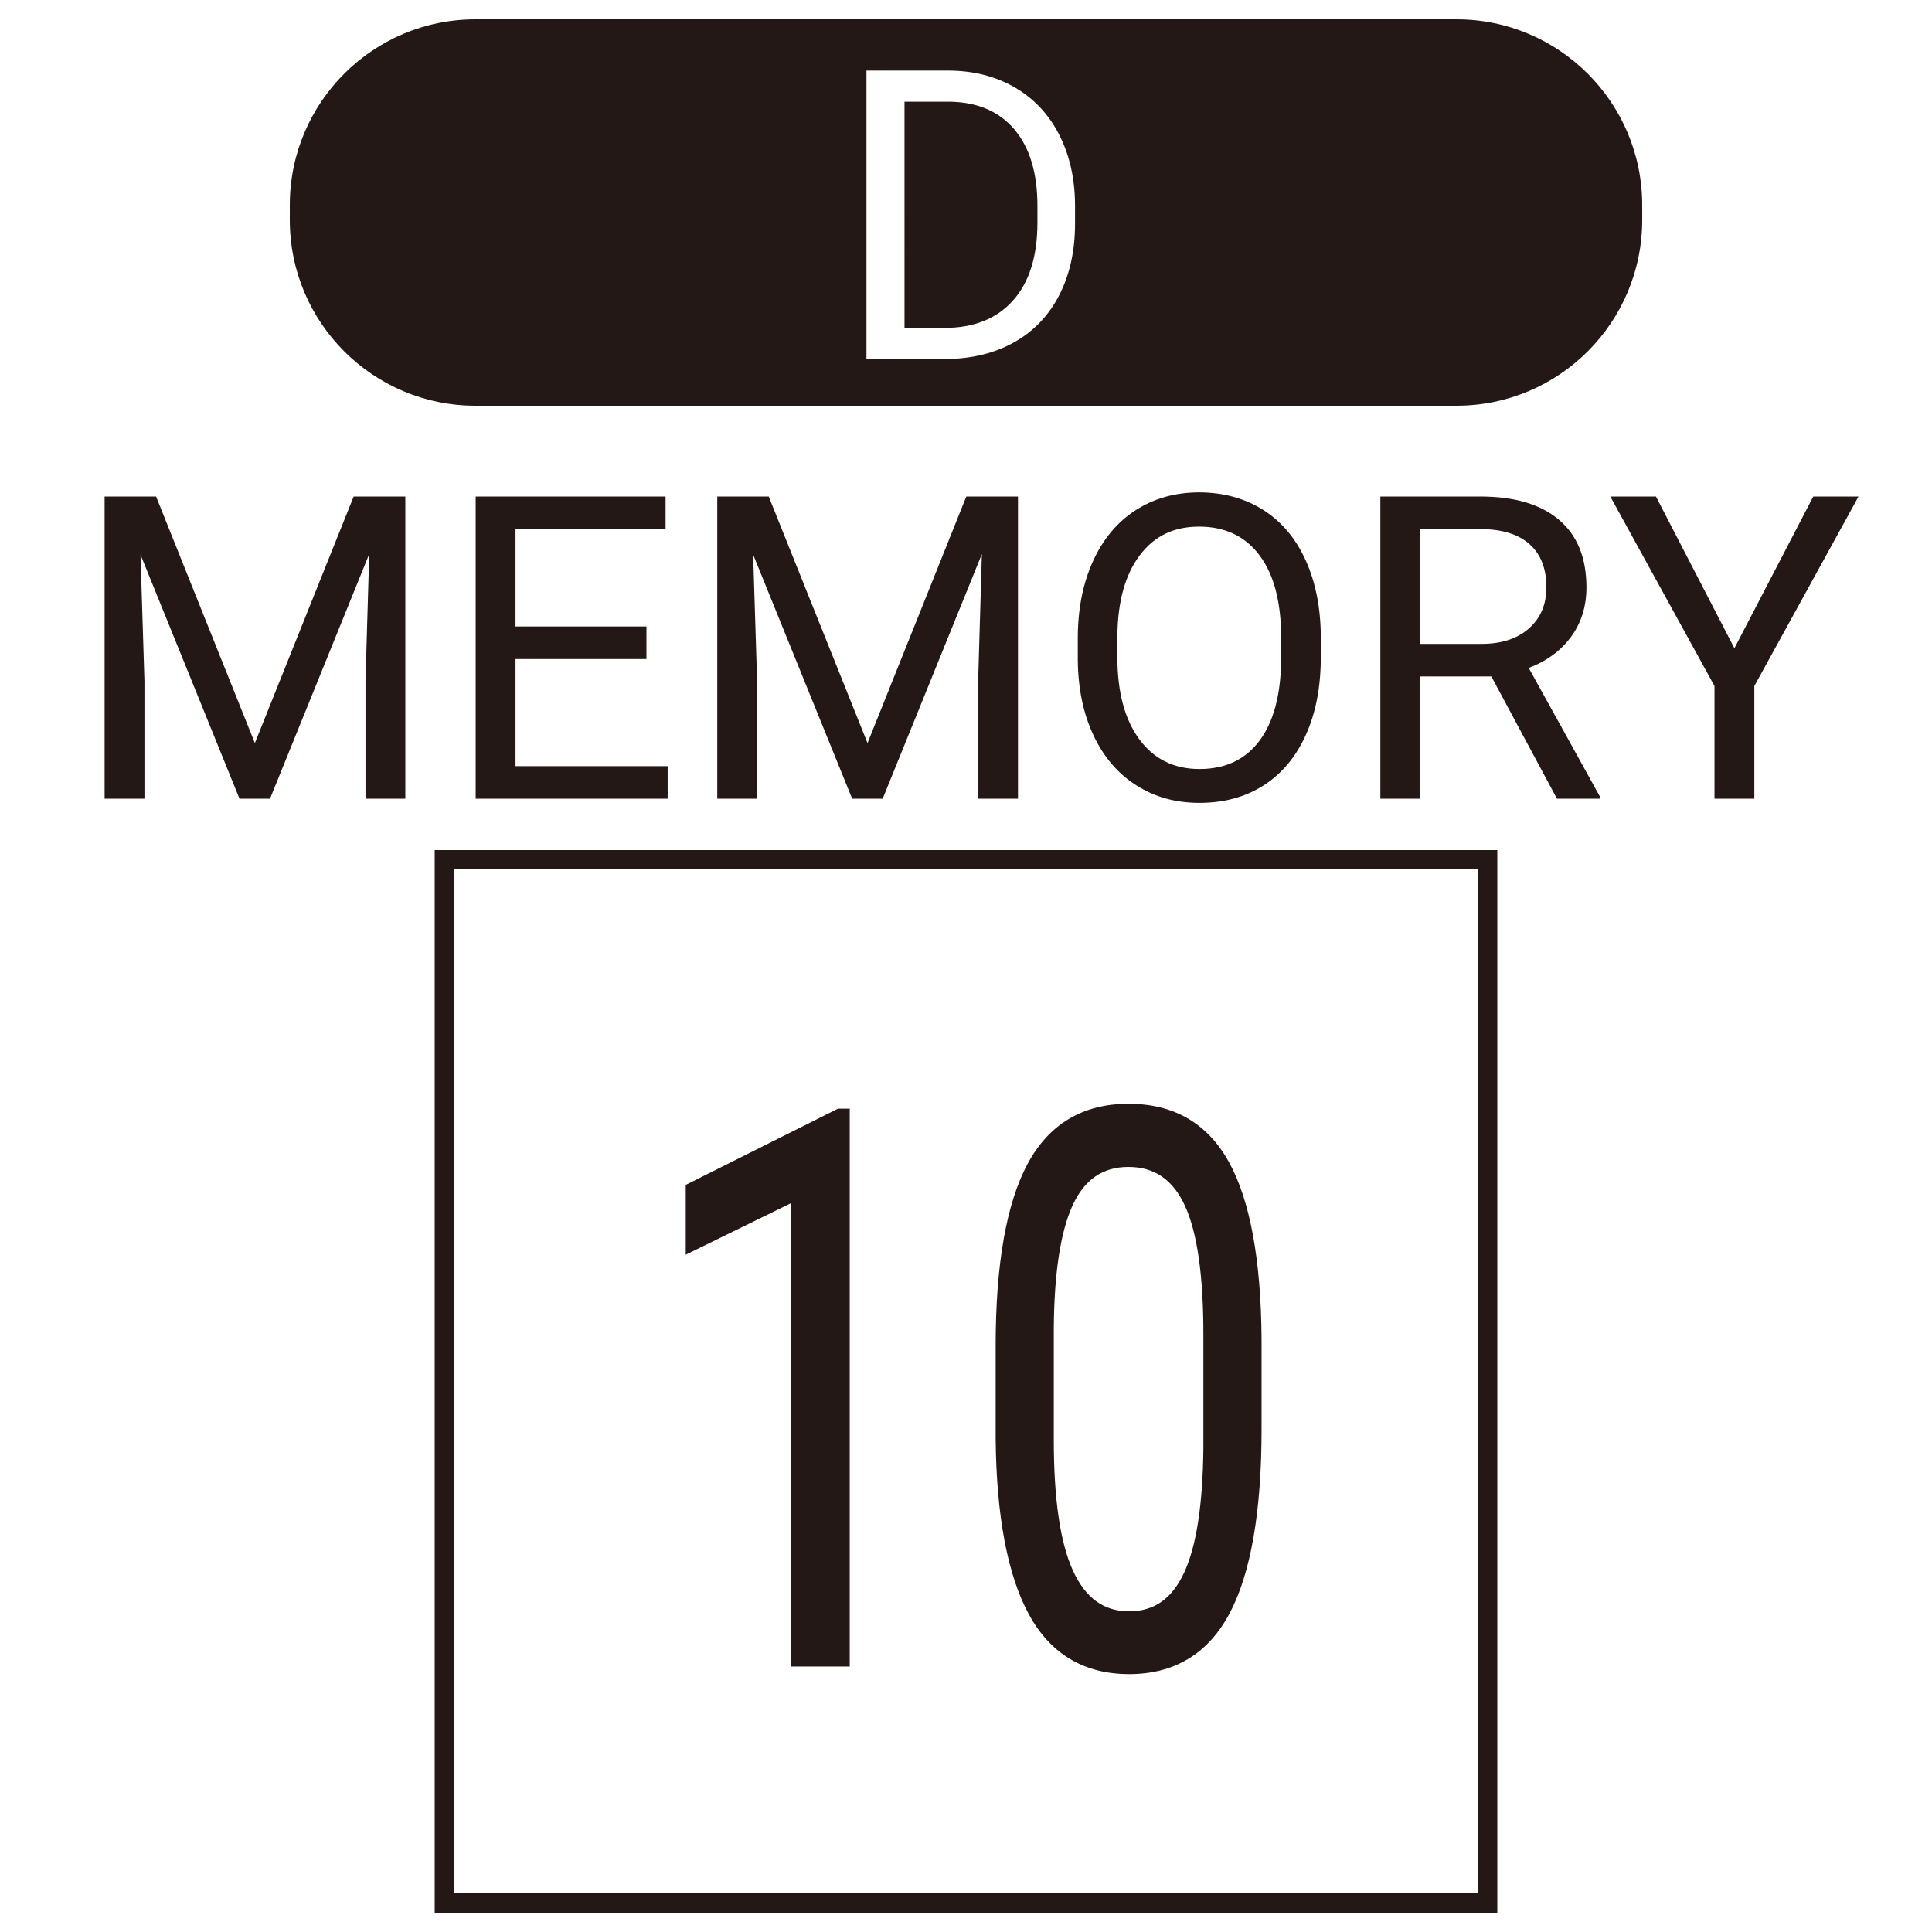 <?xml version="1.0" encoding="UTF-8"?>
<svg id="Merged" xmlns="http://www.w3.org/2000/svg" viewBox="0 0 1000 1000">
  <defs>
    <style>
      .cls-1 {
        fill: #231815;
      }
    </style>
  </defs>
  <g>
    <g>
      <path id="regist_x5F_border" class="cls-1" d="M765,450v530H235V450h530M775,440H225v550h550V440h0Z"/>
      <g>
        <path class="cls-1" d="M80.79,257l51.13,127.62,51.13-127.62h26.75v156.41h-20.62v-60.91l1.93-65.74-51.35,126.65h-15.79l-51.24-126.33,2.04,65.42v60.91h-20.62v-156.41h26.64Z"/>
        <path class="cls-1" d="M334.62,341.12h-67.78v55.43h78.74v16.87h-99.37v-156.41h98.29v16.87h-77.67v50.38h67.78v16.87Z"/>
        <path class="cls-1" d="M397.9,257l51.13,127.62,51.13-127.62h26.75v156.41h-20.62v-60.91l1.93-65.74-51.35,126.65h-15.79l-51.24-126.33,2.04,65.42v60.91h-20.62v-156.41h26.64Z"/>
        <path class="cls-1" d="M683.64,340.26c0,15.33-2.58,28.7-7.73,40.12-5.16,11.42-12.46,20.14-21.91,26.16s-20.48,9.02-33.09,9.02-23.24-3.02-32.76-9.08c-9.53-6.05-16.92-14.68-22.18-25.89-5.26-11.21-7.97-24.19-8.11-38.94v-11.28c0-15.04,2.61-28.32,7.84-39.85,5.23-11.53,12.62-20.36,22.18-26.48s20.5-9.18,32.82-9.18,23.58,3.03,33.14,9.08c9.56,6.05,16.92,14.82,22.08,26.32s7.73,24.87,7.73,40.12v9.88ZM663.12,330.16c0-18.55-3.72-32.78-11.17-42.7-7.45-9.92-17.87-14.88-31.26-14.88s-23.29,4.96-30.78,14.88c-7.48,9.92-11.33,23.69-11.55,41.3v11.49c0,17.98,3.78,32.1,11.33,42.38,7.55,10.28,17.96,15.42,31.21,15.42s23.63-4.85,30.94-14.56c7.3-9.7,11.06-23.61,11.28-41.73v-11.6Z"/>
        <path class="cls-1" d="M771.94,350.14h-36.74v63.27h-20.73v-156.41h51.78c17.62,0,31.17,4.01,40.66,12.03,9.49,8.02,14.23,19.7,14.23,35.02,0,9.74-2.63,18.23-7.9,25.46-5.26,7.23-12.59,12.64-21.97,16.22l36.74,66.39v1.29h-22.13l-33.95-63.27ZM735.2,333.27h31.69c10.24,0,18.39-2.65,24.44-7.96,6.05-5.31,9.08-12.41,9.08-21.31,0-9.68-2.88-17.11-8.65-22.27-5.77-5.17-14.09-7.79-24.98-7.86h-31.58v59.4Z"/>
        <path class="cls-1" d="M897.73,335.53l40.82-78.53h23.42l-53.93,98.08v58.33h-20.62v-58.33l-53.93-98.08h23.63l40.61,78.53Z"/>
      </g>
    </g>
    <g>
      <g>
        <path class="cls-1" d="M438.33,861.09h-27.25v-240.82l-54.64,26.76v-32.81l77.64-38.87h4.25v285.74Z"/>
        <path class="cls-1" d="M439.83,862.59h-30.25v-239.92l-54.64,26.76v-36.14l.83-.41,77.95-39.03h6.1v288.74ZM412.58,859.59h24.25v-282.74h-2.39l-76.49,38.29v29.48l54.64-26.76v241.72Z"/>
      </g>
      <g>
        <path class="cls-1" d="M651.46,739.8c0,42.32-5.42,73.76-16.26,94.34-10.84,20.58-27.78,30.86-50.83,30.86s-39.6-10.06-50.54-30.18c-10.94-20.12-16.6-50.16-16.99-90.14v-48.24c0-41.8,5.42-72.85,16.26-93.16s27.83-30.47,50.98-30.47,39.84,9.8,50.68,29.39c10.84,19.6,16.41,49.84,16.7,90.72v46.88ZM624.36,690.39c0-30.6-3.22-52.9-9.67-66.89-6.45-14-16.65-21-30.62-21s-23.98,6.97-30.32,20.9c-6.35,13.93-9.62,35.35-9.81,64.26v57.81c0,30.73,3.34,53.42,10.03,68.07,6.69,14.65,16.82,21.97,30.4,21.97s23.31-6.9,29.81-20.7c6.49-13.8,9.89-35.55,10.18-65.23v-59.18Z"/>
        <path class="cls-1" d="M584.37,866.5c-23.24,0-40.69-10.42-51.85-30.96-11.01-20.24-16.78-50.8-17.17-90.84v-48.26c0-41.85,5.53-73.43,16.44-93.87,11.07-20.74,28.67-31.26,52.3-31.26s40.92,10.15,52,30.17c10.91,19.73,16.59,50.49,16.89,91.44v46.89c0,42.37-5.53,74.34-16.43,95.04-11.07,21.01-28.62,31.66-52.16,31.66ZM584.08,574.31c-22.44,0-39.15,9.98-49.65,29.67-10.67,20-16.08,51.11-16.08,92.46v48.24c.38,39.52,6.04,69.61,16.81,89.42,10.6,19.5,27.16,29.39,49.22,29.39s38.99-10.11,49.5-30.06c10.67-20.26,16.09-51.76,16.09-93.64v-46.88c-.29-40.43-5.85-70.71-16.51-90-10.51-18.99-27.12-28.62-49.37-28.62ZM584.37,837.01c-14.15,0-24.84-7.69-31.76-22.85-6.75-14.77-10.17-37.88-10.17-68.69v-57.81c.19-28.99,3.54-50.82,9.95-64.88,6.58-14.45,17.24-21.78,31.69-21.78s25.29,7.36,31.98,21.87c6.51,14.13,9.81,36.85,9.81,67.52v59.18c-.29,29.78-3.77,51.94-10.32,65.87-6.73,14.31-17.22,21.56-31.17,21.56ZM584.08,604c-13.35,0-22.82,6.55-28.96,20.02-6.23,13.67-9.49,35.09-9.68,63.65v57.8c0,30.37,3.33,53.06,9.9,67.44,6.48,14.2,15.98,21.1,29.03,21.1s22.17-6.49,28.45-19.84c6.37-13.54,9.75-35.28,10.04-64.61v-59.17c0-30.24-3.21-52.53-9.53-66.27-6.24-13.54-15.8-20.12-29.25-20.12Z"/>
      </g>
    </g>
  </g>
  <path class="cls-1" d="M753.87,210H246.13c-53.09,0-96.13-43.04-96.13-96.13v-7.74c0-53.09,43.04-96.13,96.13-96.13h507.74c53.09,0,96.13,43.04,96.13,96.13v7.74c0,53.09-43.04,96.13-96.13,96.13ZM489.79,185.83c13.4-.14,25.14-3.04,35.22-8.72,10.08-5.67,17.84-13.81,23.28-24.4,5.43-10.6,8.15-22.93,8.15-37.02v-9.54c-.07-13.74-2.82-25.91-8.25-36.5-5.43-10.6-13.14-18.76-23.12-24.51-9.98-5.74-21.47-8.61-34.45-8.61h-42.14v149.3h41.32ZM491.13,52.63c14.63.14,25.92,4.91,33.89,14.32,7.96,9.41,11.95,22.6,11.95,39.56v8.72c0,17.45-4.22,30.89-12.66,40.33-8.44,9.44-20.25,14.16-35.43,14.16h-20.71V52.63h22.97Z"/>
</svg>
